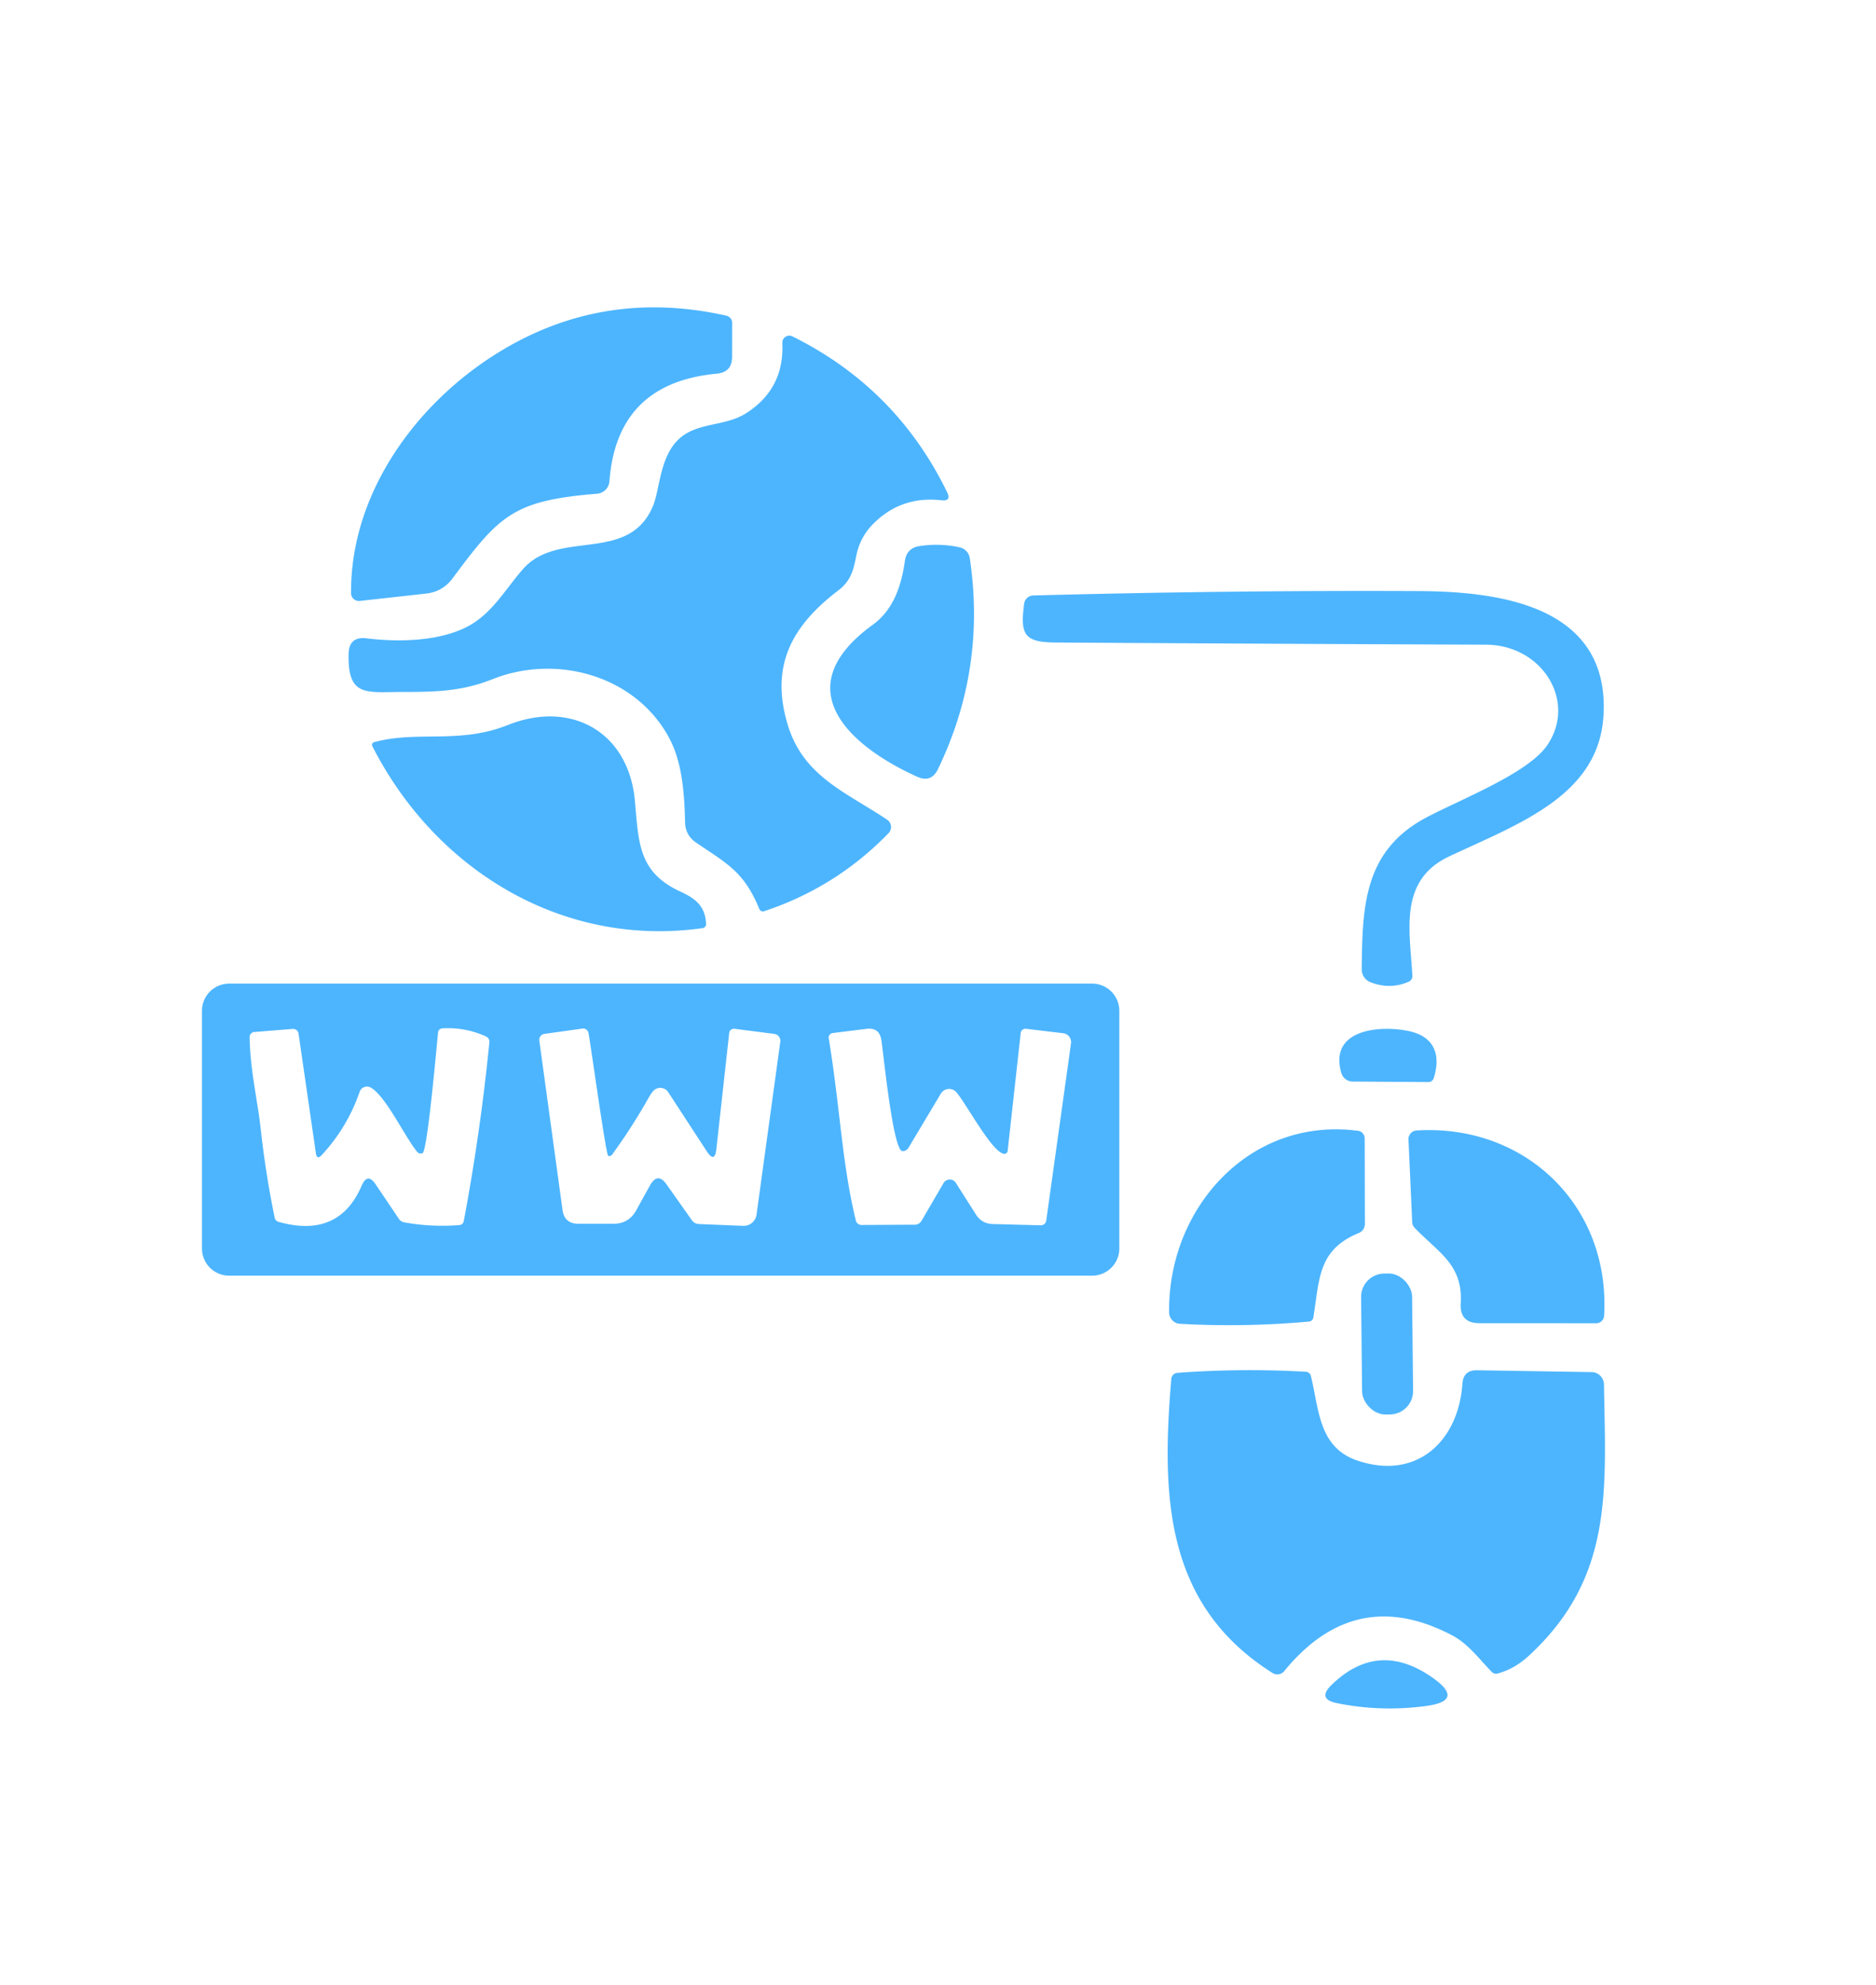 <?xml version="1.0" encoding="UTF-8" standalone="no"?>
<!DOCTYPE svg PUBLIC "-//W3C//DTD SVG 1.1//EN" "http://www.w3.org/Graphics/SVG/1.1/DTD/svg11.dtd">
<svg xmlns="http://www.w3.org/2000/svg" version="1.1" viewBox="0 0 278 294">
<path fill="#4db5fe" d="
  M 107.65 46.76
  A 1.10 1.09 6.7 0 1 108.50 47.82
  L 108.49 52.85
  Q 108.49 55.14 106.21 55.35
  Q 91.40 56.73 90.31 71.29
  A 2.00 2.00 0.0 0 1 88.48 73.13
  C 76.09 74.14 74.02 76.30 67.08 85.65
  Q 65.60 87.65 63.13 87.92
  L 53.31 89.01
  A 1.17 1.16 86.7 0 1 52.02 87.86
  C 51.93 72.89 61.86 59.45 74.23 51.98
  Q 89.59 42.70 107.65 46.76
  Z"
/>
<path fill="#4db5fe" d="
  M 129.44 77.55
  Q 127.47 79.51 126.91 82.23
  C 126.48 84.38 126.13 86.00 124.23 87.45
  C 117.39 92.66 114.09 98.55 116.72 107.31
  C 119.02 115.01 125.37 117.33 131.46 121.41
  A 1.31 1.31 0.0 0 1 131.67 123.41
  Q 123.87 131.45 113.22 134.97
  A 0.56 0.56 0.0 0 1 112.53 134.65
  C 110.26 129.16 107.87 128.00 103.17 124.82
  Q 101.57 123.74 101.52 121.81
  C 101.43 117.74 101.12 113.14 99.32 109.61
  C 94.46 100.12 82.57 96.77 72.96 100.61
  C 68.37 102.45 64.26 102.49 59.56 102.49
  C 54.29 102.50 51.50 103.28 51.66 96.85
  Q 51.72 94.23 54.32 94.55
  C 58.93 95.11 64.74 95.03 68.99 92.95
  C 72.85 91.07 74.87 87.26 77.52 84.27
  C 82.77 78.32 93.10 83.55 96.74 75.00
  C 97.85 72.42 97.71 67.34 100.95 64.73
  C 103.66 62.56 107.53 63.12 110.53 61.23
  Q 116.25 57.60 115.93 50.81
  A 1.04 1.04 0.0 0 1 117.44 49.83
  Q 132.83 57.47 140.35 72.90
  Q 141.02 74.27 139.50 74.10
  Q 133.57 73.43 129.44 77.55
  Z"
/>
<path fill="#4db5fe" d="
  M 142.21 81.07
  A 1.93 1.93 0.0 0 1 143.71 82.67
  Q 146.16 99.09 138.99 113.93
  Q 138.00 115.98 135.92 115.05
  C 126.08 110.62 116.25 102.03 129.33 92.54
  C 132.47 90.27 133.60 86.60 134.09 83.10
  Q 134.36 81.16 136.29 80.88
  Q 139.28 80.43 142.21 81.07
  Z"
/>
<path fill="#4db5fe" d="
  M 210.25 87.55
  C 222.00 87.61 238.45 89.62 237.63 105.81
  C 237.03 117.78 225.25 121.92 214.77 126.84
  C 207.21 130.39 208.93 137.86 209.30 144.54
  A 0.90 0.89 -13.5 0 1 208.77 145.40
  Q 206.01 146.62 203.08 145.48
  A 2.04 2.03 -79.1 0 1 201.79 143.57
  C 201.88 134.26 202.10 126.02 211.32 121.11
  C 216.30 118.46 226.35 114.59 229.23 110.45
  C 233.74 103.98 228.61 95.52 220.18 95.49
  Q 188.33 95.36 156.48 95.17
  C 151.82 95.14 151.14 94.07 151.77 89.40
  A 1.39 1.39 0.0 0 1 153.11 88.20
  Q 182.37 87.42 210.25 87.55
  Z"
/>
<path fill="#4db5fe" d="
  M 55.43 109.93
  C 61.89 108.17 68.02 110.27 75.28 107.38
  C 84.68 103.64 93.15 108.45 94.08 118.58
  C 94.65 124.78 94.55 129.20 100.87 132.08
  C 103.26 133.17 104.54 134.39 104.63 136.88
  A 0.59 0.58 -5.1 0 1 104.13 137.47
  C 83.37 140.41 64.51 128.87 55.17 110.51
  A 0.42 0.40 -21.6 0 1 55.43 109.93
  Z"
/>
<path fill="#4db5fe" d="
  M 165.87 184.92
  A 4.03 4.03 0.0 0 1 161.84 188.95
  L 33.96 188.95
  A 4.03 4.03 0.0 0 1 29.93 184.92
  L 29.93 149.72
  A 4.03 4.03 0.0 0 1 33.96 145.69
  L 161.84 145.69
  A 4.03 4.03 0.0 0 1 165.87 149.72
  L 165.87 184.92
  Z
  M 53.59 175.63
  Q 54.46 173.62 55.68 175.44
  L 59.11 180.53
  A 1.23 1.20 77.5 0 0 59.90 181.05
  Q 63.96 181.79 68.11 181.45
  A 0.70 0.69 -87.1 0 0 68.72 180.89
  Q 71.20 167.71 72.52 154.36
  A 0.84 0.84 0.0 0 0 72.04 153.53
  Q 68.95 152.11 65.54 152.32
  A 0.66 0.66 0.0 0 0 64.92 152.91
  C 64.71 154.85 63.35 170.52 62.61 170.81
  A 0.71 0.70 59.6 0 1 61.80 170.59
  C 59.93 168.28 57.16 162.33 54.94 161.09
  A 1.14 1.14 0.0 0 0 53.30 161.71
  Q 51.46 167.01 47.68 171.08
  Q 46.96 171.86 46.81 170.81
  L 44.24 153.09
  A 0.82 0.81 -6.4 0 0 43.37 152.40
  L 37.67 152.86
  A 0.73 0.72 87.9 0 0 37.00 153.59
  C 37.02 158.20 38.20 163.21 38.62 167.08
  Q 39.35 173.80 40.71 180.39
  A 0.78 0.78 0.0 0 0 41.25 180.97
  Q 50.20 183.50 53.59 175.63
  Z
  M 104.73 170.52
  L 99.02 161.77
  A 1.40 1.40 0.0 0 0 96.90 161.50
  Q 96.56 161.82 96.12 162.60
  Q 93.65 166.98 90.69 171.04
  A 0.49 0.49 0.0 0 1 90.13 171.20
  C 89.79 171.06 87.57 154.94 87.21 153.01
  A 0.82 0.81 -9.2 0 0 86.29 152.35
  L 80.67 153.14
  A 0.88 0.88 0.0 0 0 79.92 154.13
  L 83.36 179.22
  Q 83.64 181.25 85.69 181.26
  L 90.91 181.26
  Q 93.18 181.26 94.28 179.27
  L 96.32 175.58
  Q 97.45 173.55 98.79 175.45
  L 102.55 180.77
  A 1.29 1.28 -16.3 0 0 103.53 181.30
  L 110.13 181.57
  A 1.93 1.92 -84.9 0 0 112.11 179.91
  L 115.63 154.30
  A 1.03 1.03 0.0 0 0 114.74 153.14
  L 108.85 152.38
  A 0.71 0.70 6.8 0 0 108.06 153.00
  L 106.16 170.18
  Q 105.92 172.35 104.73 170.52
  Z
  M 148.76 170.90
  C 146.96 170.61 143.23 163.54 141.73 161.79
  A 1.43 1.43 0.0 0 0 139.42 161.99
  L 134.63 170.00
  A 1.06 1.05 14.8 0 1 133.74 170.51
  C 132.34 170.52 130.94 156.22 130.61 154.07
  Q 130.32 152.16 128.41 152.39
  L 123.40 153.01
  A 0.67 0.67 0.0 0 0 122.81 153.79
  C 124.52 164.26 124.77 172.38 126.83 180.79
  A 0.85 0.85 0.0 0 0 127.66 181.44
  L 135.57 181.40
  A 1.17 1.16 14.6 0 0 136.56 180.82
  L 139.82 175.24
  A 1.07 1.07 0.0 0 1 141.65 175.21
  L 144.61 179.87
  Q 145.48 181.26 147.13 181.30
  L 154.21 181.49
  A 0.82 0.81 4.7 0 0 155.04 180.79
  L 158.71 154.54
  A 1.33 1.32 7.4 0 0 157.55 153.04
  L 152.03 152.38
  A 0.70 0.69 6.7 0 0 151.26 152.98
  L 149.32 170.48
  A 0.48 0.48 0.0 0 1 148.76 170.90
  Z"
/>
<path fill="#4db5fe" d="
  M 208.90 152.75
  C 212.63 153.59 213.54 156.36 212.45 159.72
  A 0.80 0.80 0.0 0 1 211.69 160.27
  L 200.46 160.20
  A 1.76 1.76 0.0 0 1 198.77 158.93
  C 196.85 152.34 204.71 151.81 208.90 152.75
  Z"
/>
<path fill="#4db5fe" d="
  M 201.24 167.49
  A 1.14 1.14 0.0 0 1 202.23 168.62
  L 202.26 181.28
  A 1.46 1.45 78.9 0 1 201.36 182.63
  C 195.28 185.12 195.55 189.43 194.62 195.16
  A 0.73 0.71 2.0 0 1 193.97 195.75
  Q 184.44 196.61 174.85 196.08
  A 1.71 1.70 -88.9 0 1 173.25 194.41
  C 173.04 179.00 185.15 165.38 201.24 167.49
  Z"
/>
<path fill="#4db5fe" d="
  M 216.46 193.03
  C 216.81 187.33 213.20 185.57 209.63 181.86
  A 1.34 1.30 22.2 0 1 209.27 181.04
  L 208.72 168.78
  A 1.28 1.28 0.0 0 1 209.93 167.44
  C 226.07 166.46 238.65 178.63 237.71 194.88
  A 1.18 1.18 0.0 0 1 236.53 196.00
  L 219.24 195.99
  Q 216.28 195.99 216.46 193.03
  Z"
/>
<rect fill="#4db5fe" x="-3.78" y="-10.44" transform="translate(205.55,199.07) rotate(-0.6)" width="7.56" height="20.88" rx="3.46"/>
<path fill="#4db5fe" d="
  M 235.86 203.23
  A 1.87 1.86 90.0 0 1 237.69 205.07
  C 237.94 220.67 239.14 233.68 226.53 245.27
  Q 224.40 247.22 221.92 247.88
  A 0.88 0.88 0.0 0 1 221.07 247.65
  C 219.20 245.73 217.55 243.47 215.24 242.25
  Q 200.83 234.65 190.31 247.52
  A 1.32 1.32 0.0 0 1 188.58 247.80
  C 172.46 237.65 172.15 221.32 173.57 204.25
  A 1.00 1.00 0.0 0 1 174.48 203.34
  Q 183.99 202.64 193.51 203.18
  A 0.81 0.81 0.0 0 1 194.25 203.78
  C 195.47 208.67 195.36 214.34 201.08 216.31
  C 209.83 219.32 216.11 213.58 216.71 204.96
  Q 216.85 202.93 218.89 202.96
  L 235.86 203.23
  Z"
/>
<path fill="#4db5fe" d="
  M 212.34 248.53
  Q 217.13 251.92 211.31 252.69
  Q 204.58 253.59 198.09 252.26
  Q 195.17 251.66 197.30 249.58
  Q 204.25 242.81 212.34 248.53
  Z"
/>
</svg>
